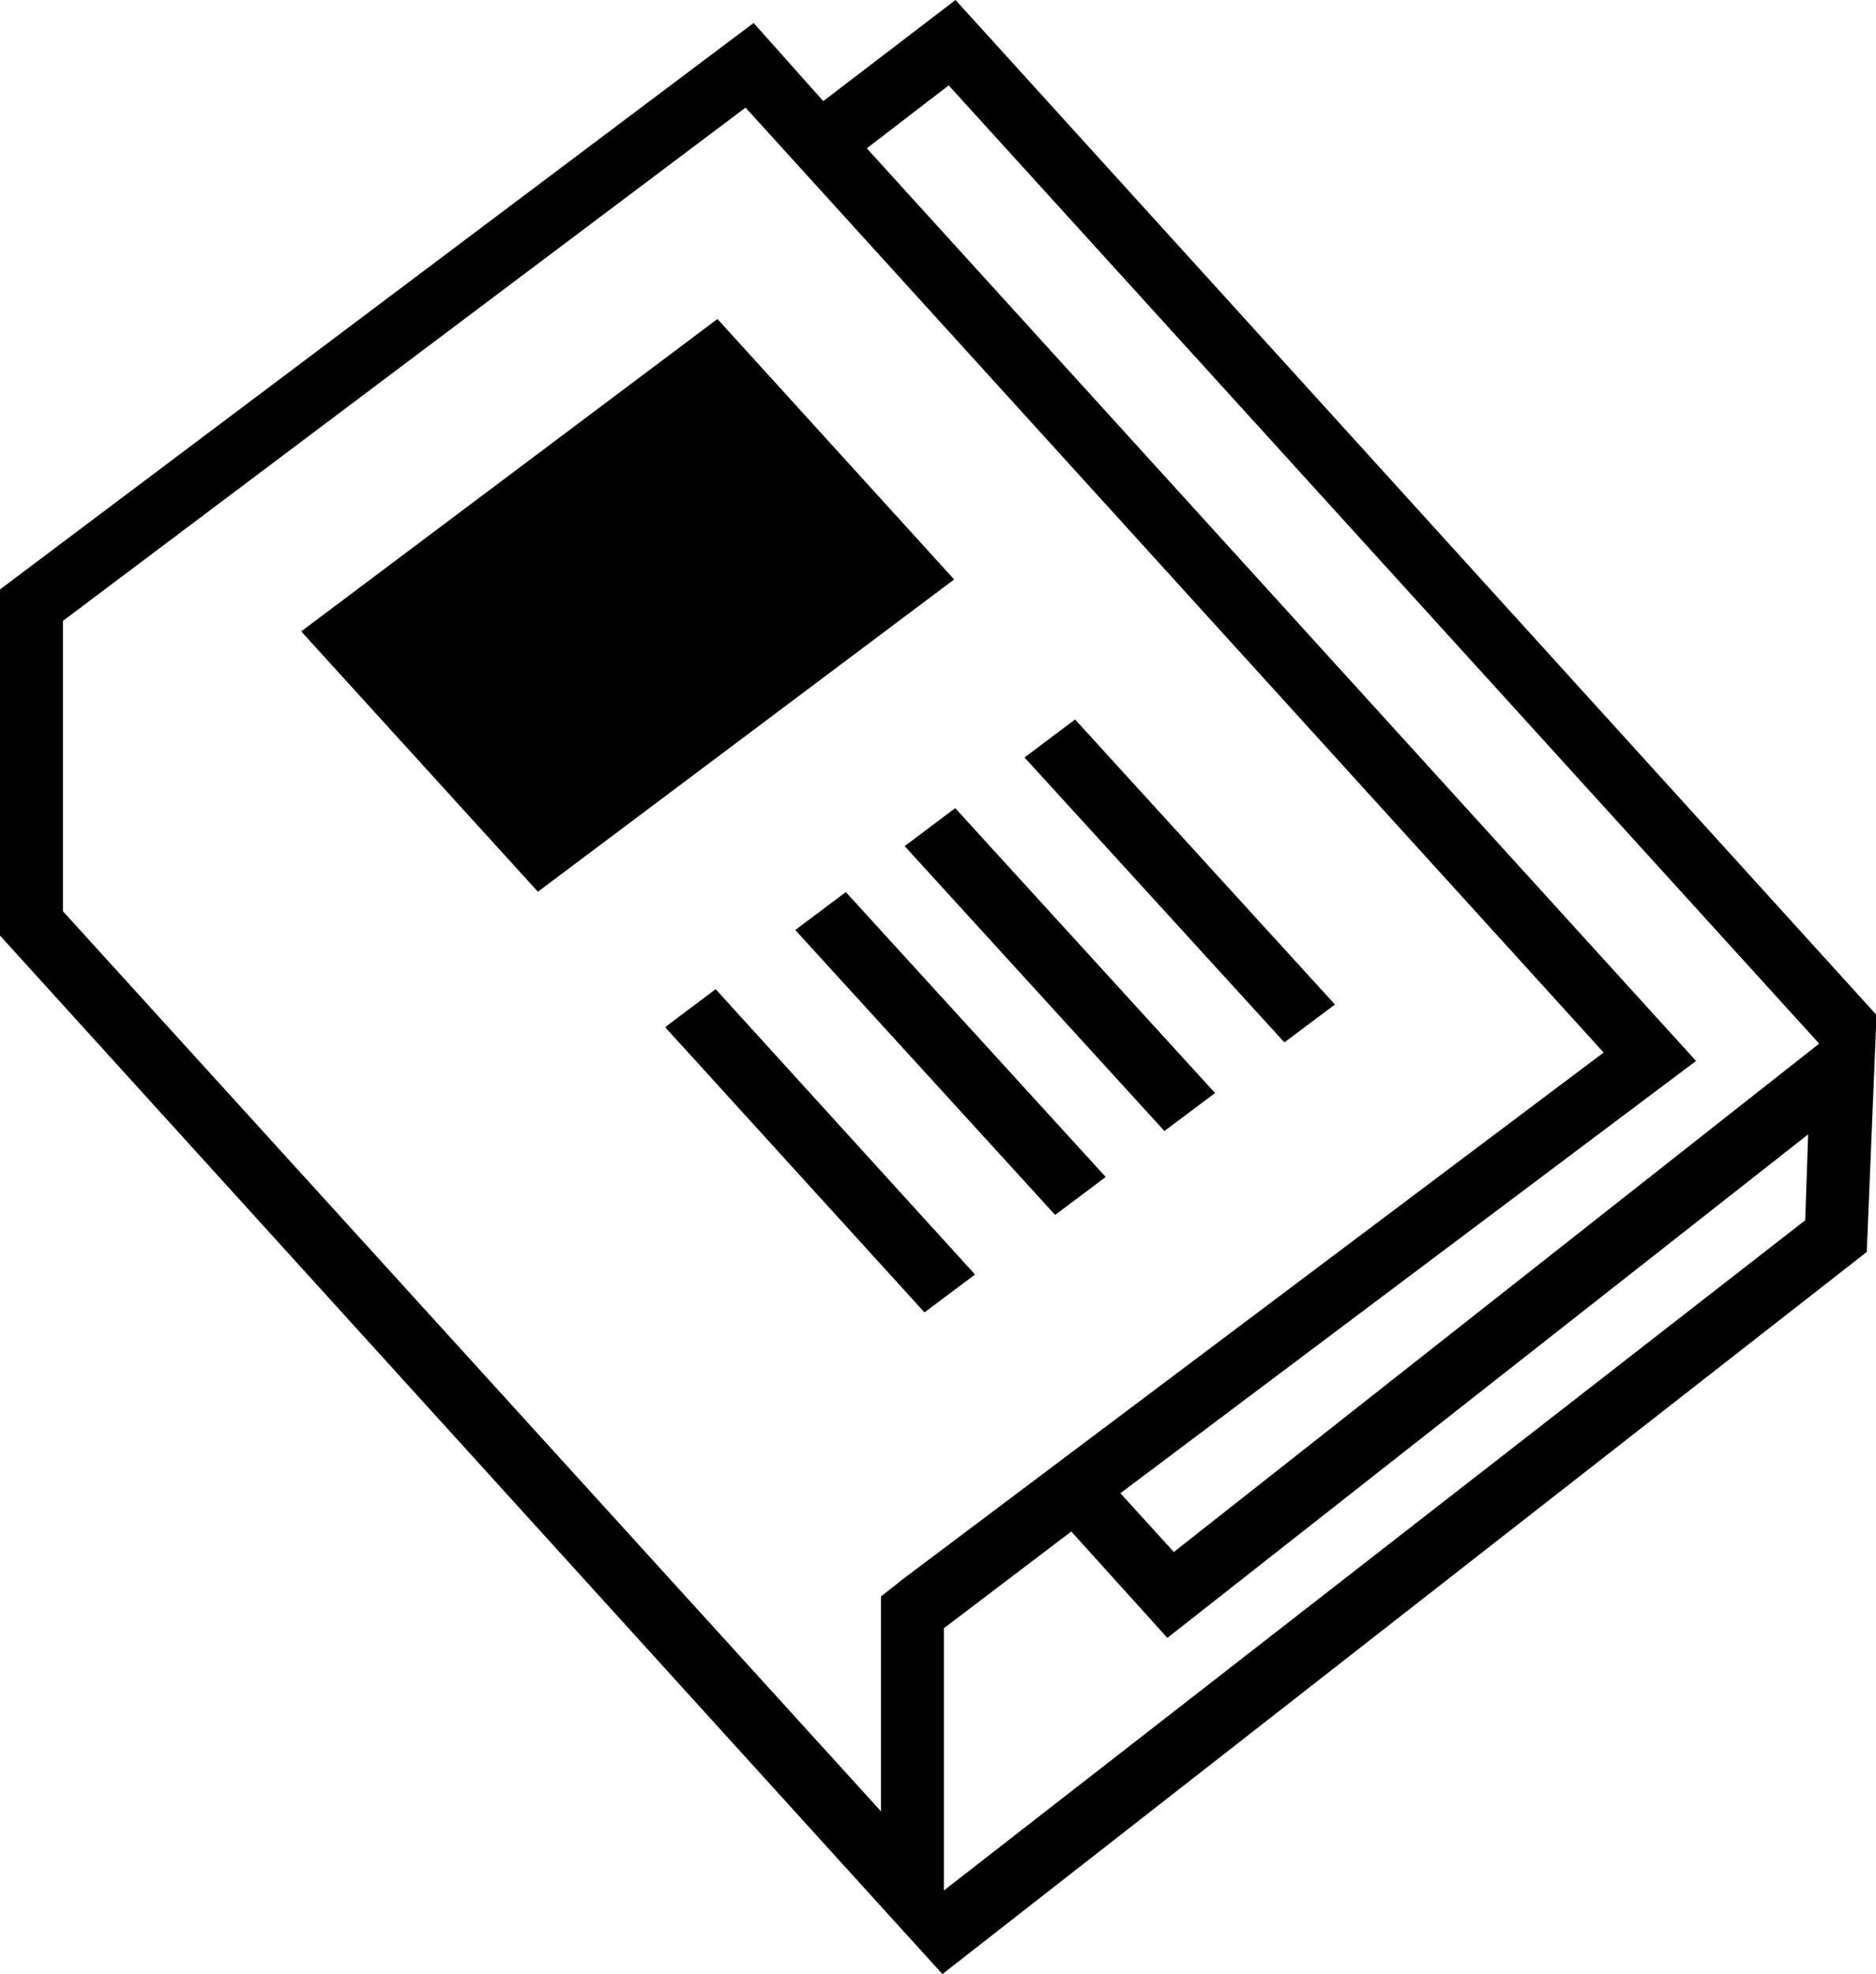 <svg id="Layer_1" data-name="Layer 1" xmlns="http://www.w3.org/2000/svg" viewBox="0 0 178.88 188.19"><title>series_icon</title><polygon points="86.26 80.66 91.08 77.04 115.86 104.2 111.03 107.82 86.26 80.66"/><polygon points="68.41 30.41 28.72 60.19 51.29 85.01 90.98 55.24 68.41 30.41"/><polygon points="102.51 68.59 97.69 72.21 122.47 99.37 127.29 95.76 102.51 68.59"/><polygon points="75.83 88.66 80.65 85.04 105.43 112.2 100.61 115.82 75.83 88.66"/><polygon points="63.43 97.93 63.6 97.78 68.24 94.3 92.97 121.5 88.15 125.11 63.43 97.93"/><path d="M100.11,3.86,87.5,13.5,80.86,6.05,9,60.05v33l89.86,99L187,123.21l.93-22.59ZM93,156.05v20.48L15,90.73V63.05L80.09,14.12l81.82,90.08L95.29,154.25Zm88.13-35.86L99,184.08v-25l12.15-9.22L120.31,160l61.1-48Zm-60.2,31.62-5.1-5.6L170.72,105l-79.07-87,7.81-6,83,91.35Z" transform="translate(-9 -3.86)"/></svg>